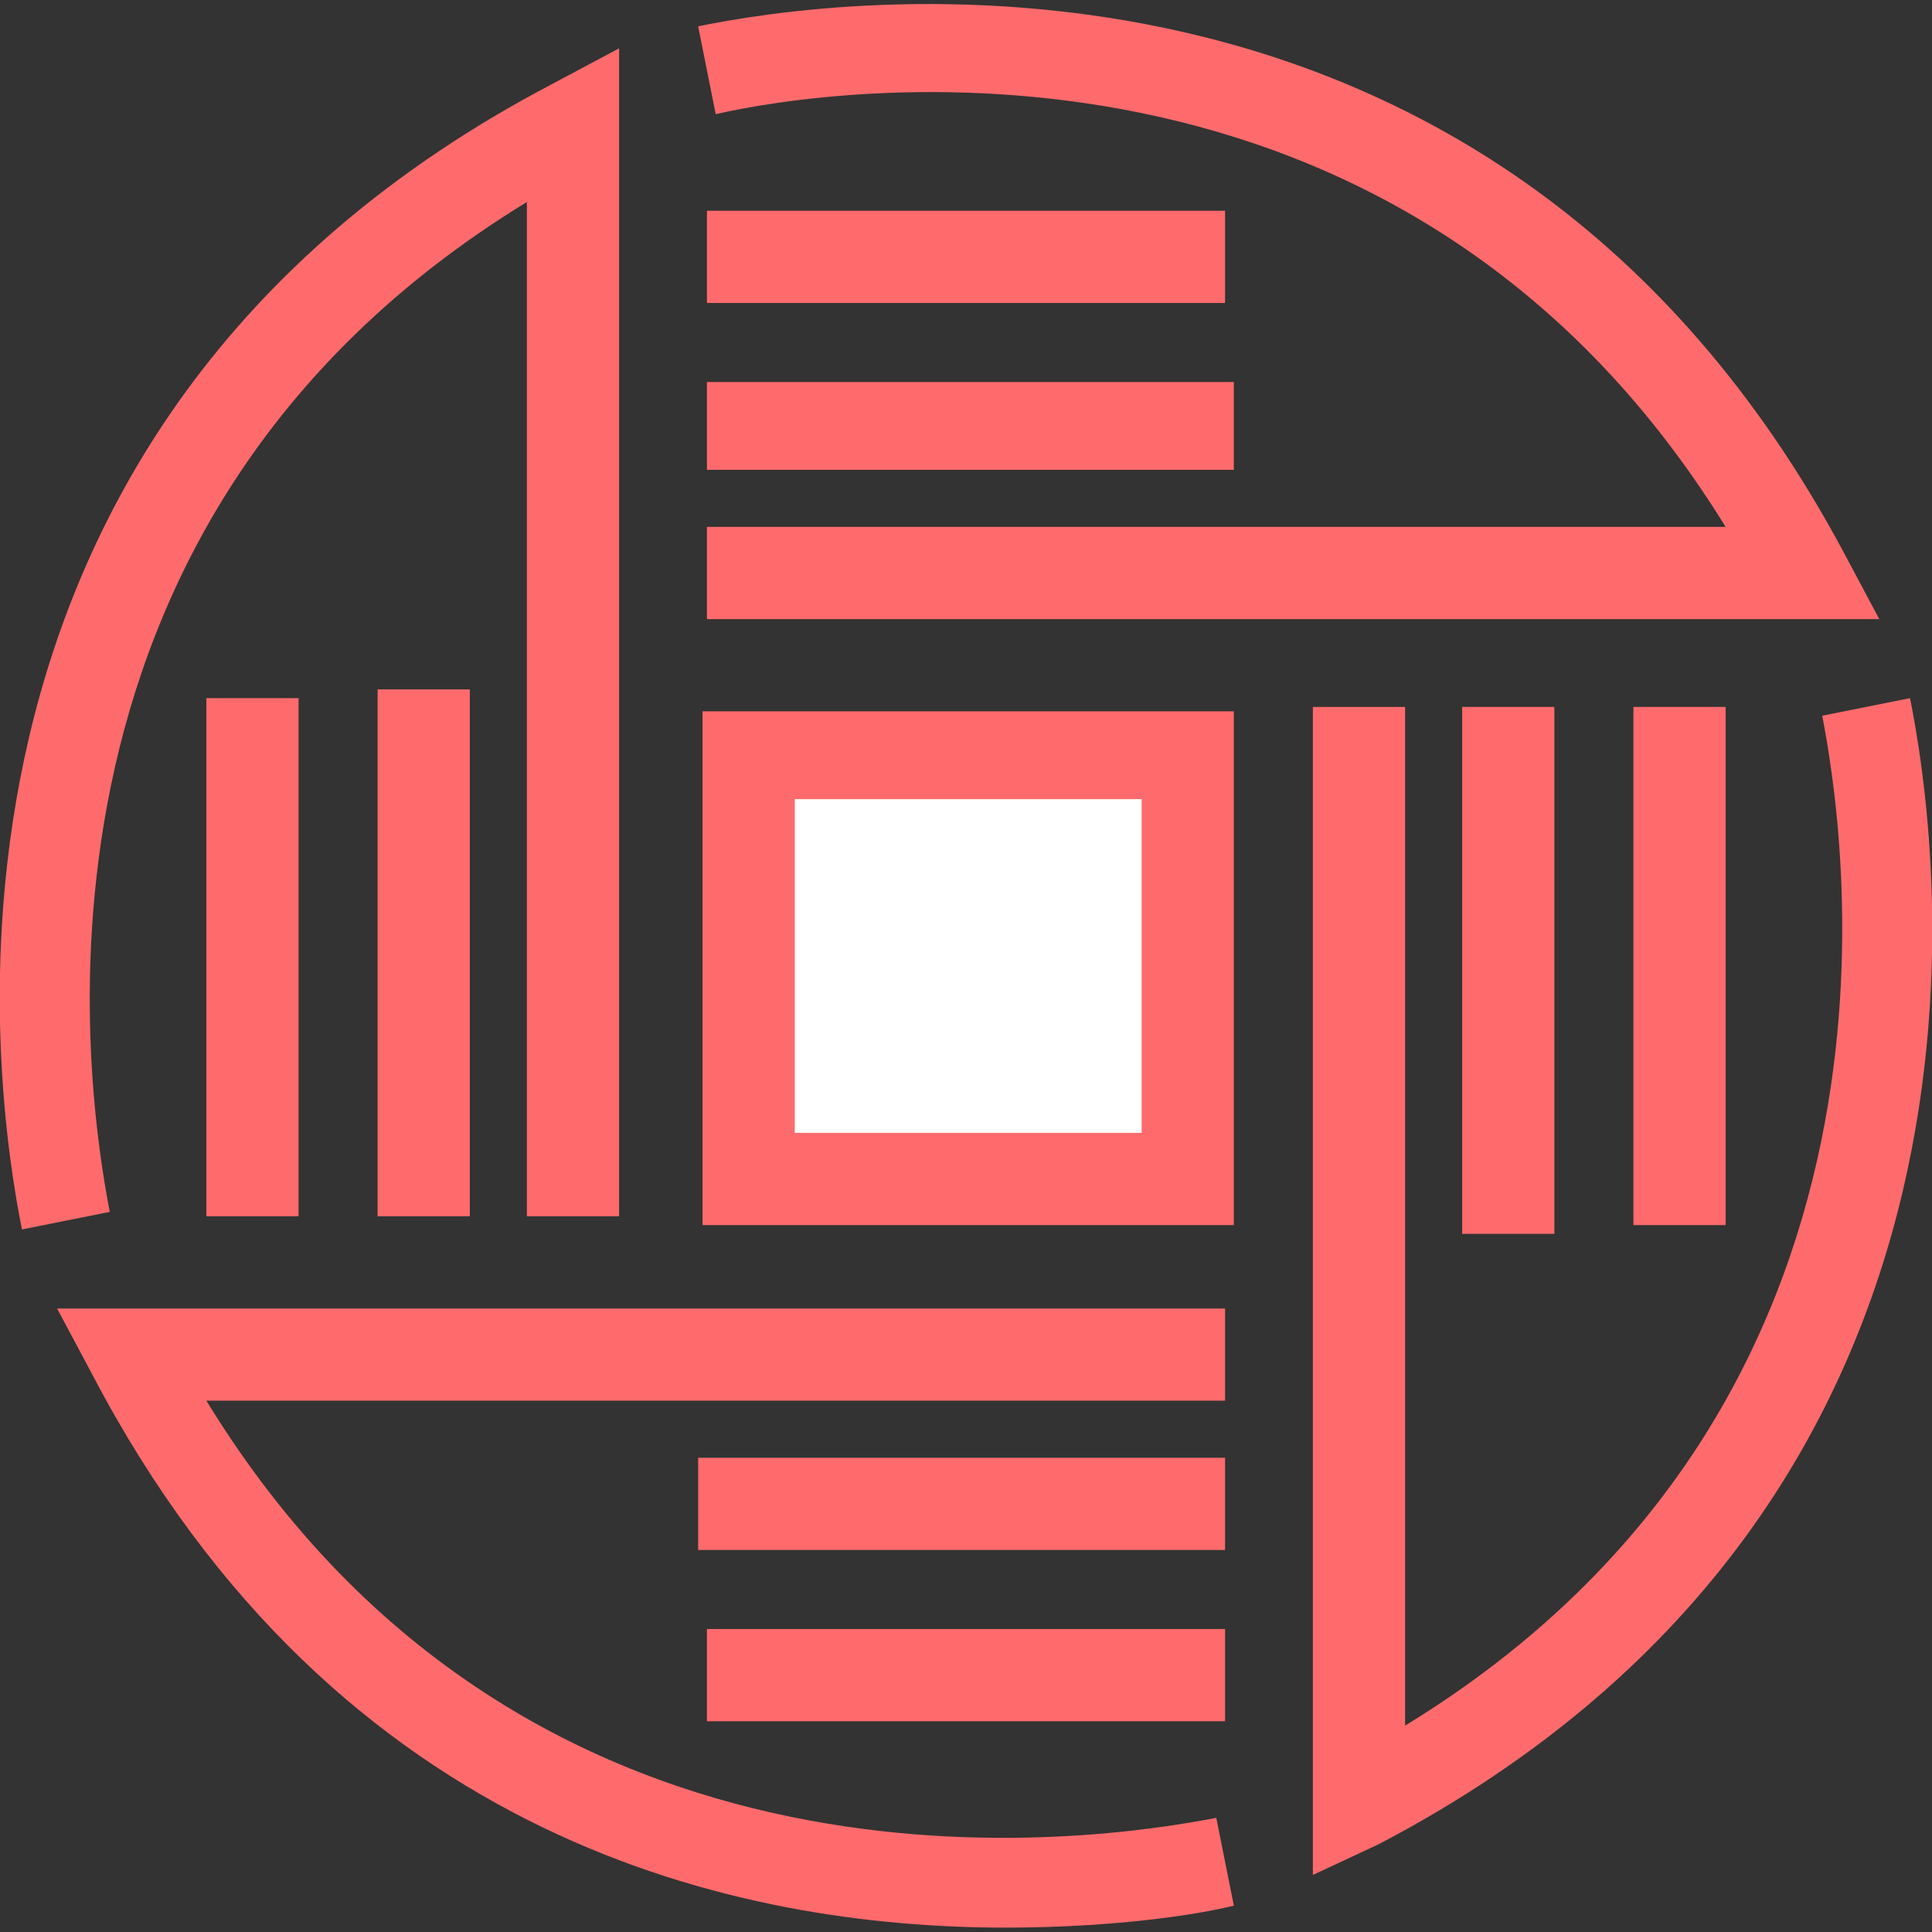 <?xml version="1.0" encoding="utf-8"?>
<!-- Generator: Adobe Illustrator 21.0.0, SVG Export Plug-In . SVG Version: 6.00 Build 0)  -->
<svg version="1.1" id="图层_1" xmlns="http://www.w3.org/2000/svg" xmlns:xlink="http://www.w3.org/1999/xlink" x="0px" y="0px"
	 viewBox="0 0 44 44" style="enable-background:new 0 0 44 44;" xml:space="preserve">
<rect x="0" y="0" width="44" height="44" fill="#333333" stroke="none"/>
<style type="text/css">
	.st0{fill:#FF6B6C;}
	.st1{fill:#FFFFFF;}
</style>
<path class="st0" d="M22.9,43.9c-6,0-15.2-1.9-20.8-12.6l-0.8-1.5h26.6v2.1H4.7c7.4,12.1,20.4,10,23,9.5l0.4,2
	C27.3,43.6,25.4,43.9,22.9,43.9z"/>
<path class="st0" d="M29.9,42.7V16.1H32v23.2c12.1-7.4,10-20.4,9.5-23l2-0.4c0.6,3,3,18.2-12.1,26.1L29.9,42.7z"/>
<polygon class="st0" points="27.9,39.2 16.1,39.2 16.1,37.1 27.9,37.1 27.9,39.2 "/>
<polygon class="st0" points="27.9,35.3 15.9,35.3 15.9,33.2 27.9,33.2 27.9,35.3 "/>
<rect x="33.3" y="16.1" class="st0" width="2.1" height="12"/>
<path class="st0" d="M0.5,28c-0.6-3-3-18.2,12.1-26.1l1.5-0.8v26.6H12V4.6C-0.1,12,2,25,2.5,27.6L0.5,28z"/>
<rect x="37.2" y="16.1" class="st0" width="2.1" height="11.8"/>
<polygon class="st0" points="28.1,27.9 16,27.9 16,16.2 28.1,16.2 28.1,27.9 "/>
<rect x="18.1" y="18.2" class="st1" width="7.9" height="7.6"/>
<rect x="8.6" y="15.7" class="st0" width="2.1" height="12"/>
<rect x="4.7" y="15.9" class="st0" width="2.1" height="11.8"/>
<path class="st0" d="M42.8,14.1H16.1v-2.1h23.2C31.9,0,18.9,2,16.3,2.6l-0.4-2C18.8,0,34-2.4,42,12.6L42.8,14.1z"/>
<polygon class="st0" points="28.1,10.7 16.1,10.7 16.1,8.7 28.1,8.7 28.1,10.7 "/>
<rect x="16.1" y="4.8" class="st0" width="11.8" height="2.1"/>
</svg>
